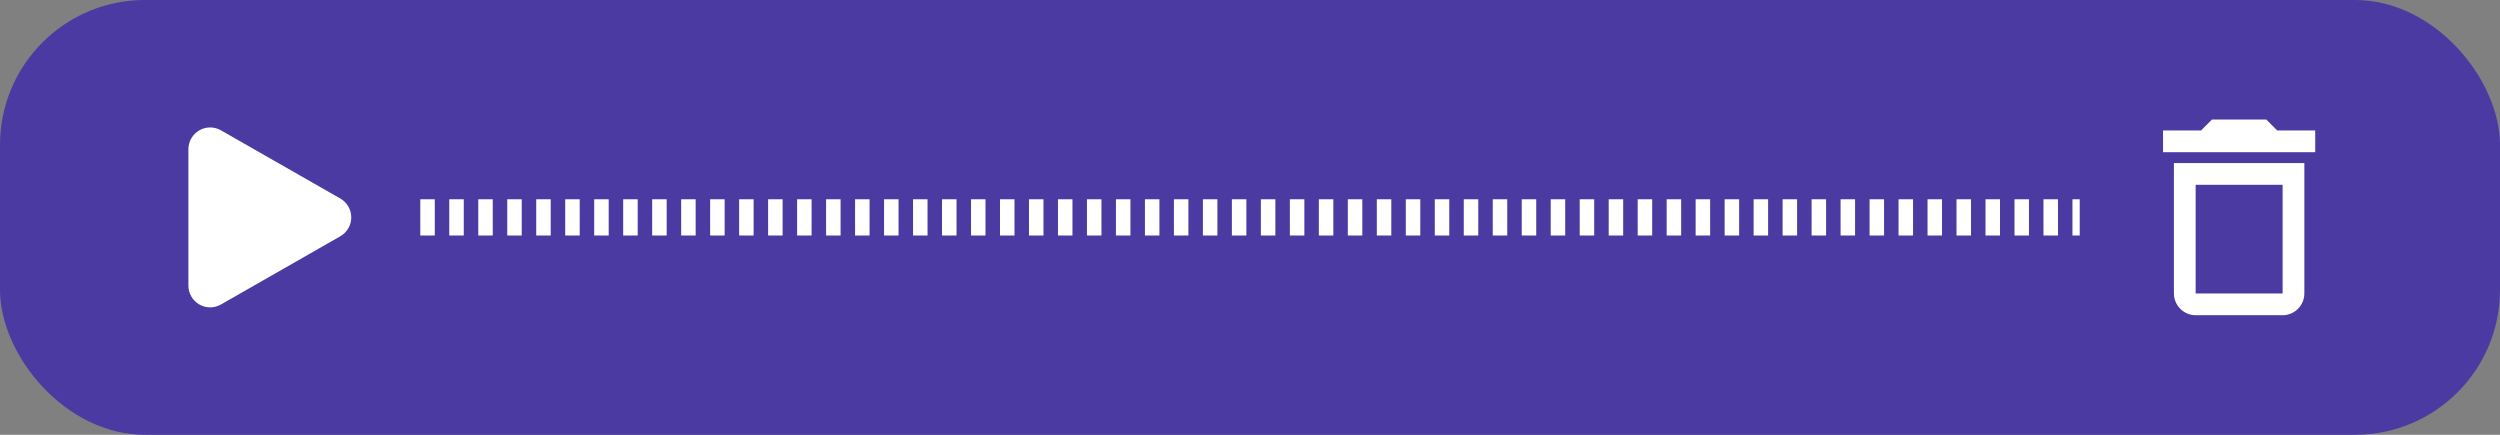 <svg width="345" height="60" viewBox="0 0 345 60" fill="none" xmlns="http://www.w3.org/2000/svg">
<rect x="0" y="0" width="345" height="60" fill="#808080" stroke="none"/>
<rect width="345" height="60" rx="20" fill="#4A3AA2"/>
<path d="M30.488 17.982C30.032 17.721 29.515 17.585 28.99 17.587C28.465 17.589 27.949 17.729 27.494 17.992C27.04 18.256 26.663 18.634 26.401 19.089C26.138 19.544 26 20.061 26 20.586V39.417C26 39.942 26.138 40.459 26.401 40.914C26.663 41.369 27.04 41.747 27.494 42.011C27.949 42.275 28.465 42.414 28.99 42.416C29.515 42.418 30.032 42.282 30.488 42.021L46.964 32.604C47.423 32.342 47.804 31.962 48.069 31.505C48.335 31.048 48.474 30.529 48.474 30C48.474 29.471 48.335 28.952 48.069 28.495C47.804 28.038 47.423 27.659 46.964 27.396L30.488 17.982Z" fill="white"/>
<path d="M315 25.5V40.5H303V25.5H315ZM312.75 16.5H305.25L303.75 18H298.5V21H319.5V18H314.25L312.75 16.5ZM318 22.5H300V40.5C300 42.15 301.35 43.5 303 43.5H315C316.65 43.5 318 42.15 318 40.5V22.5Z" fill="white"/>
<path d="M58 30H287" stroke="white" stroke-width="5" stroke-dasharray="2 2"/>
</svg>
